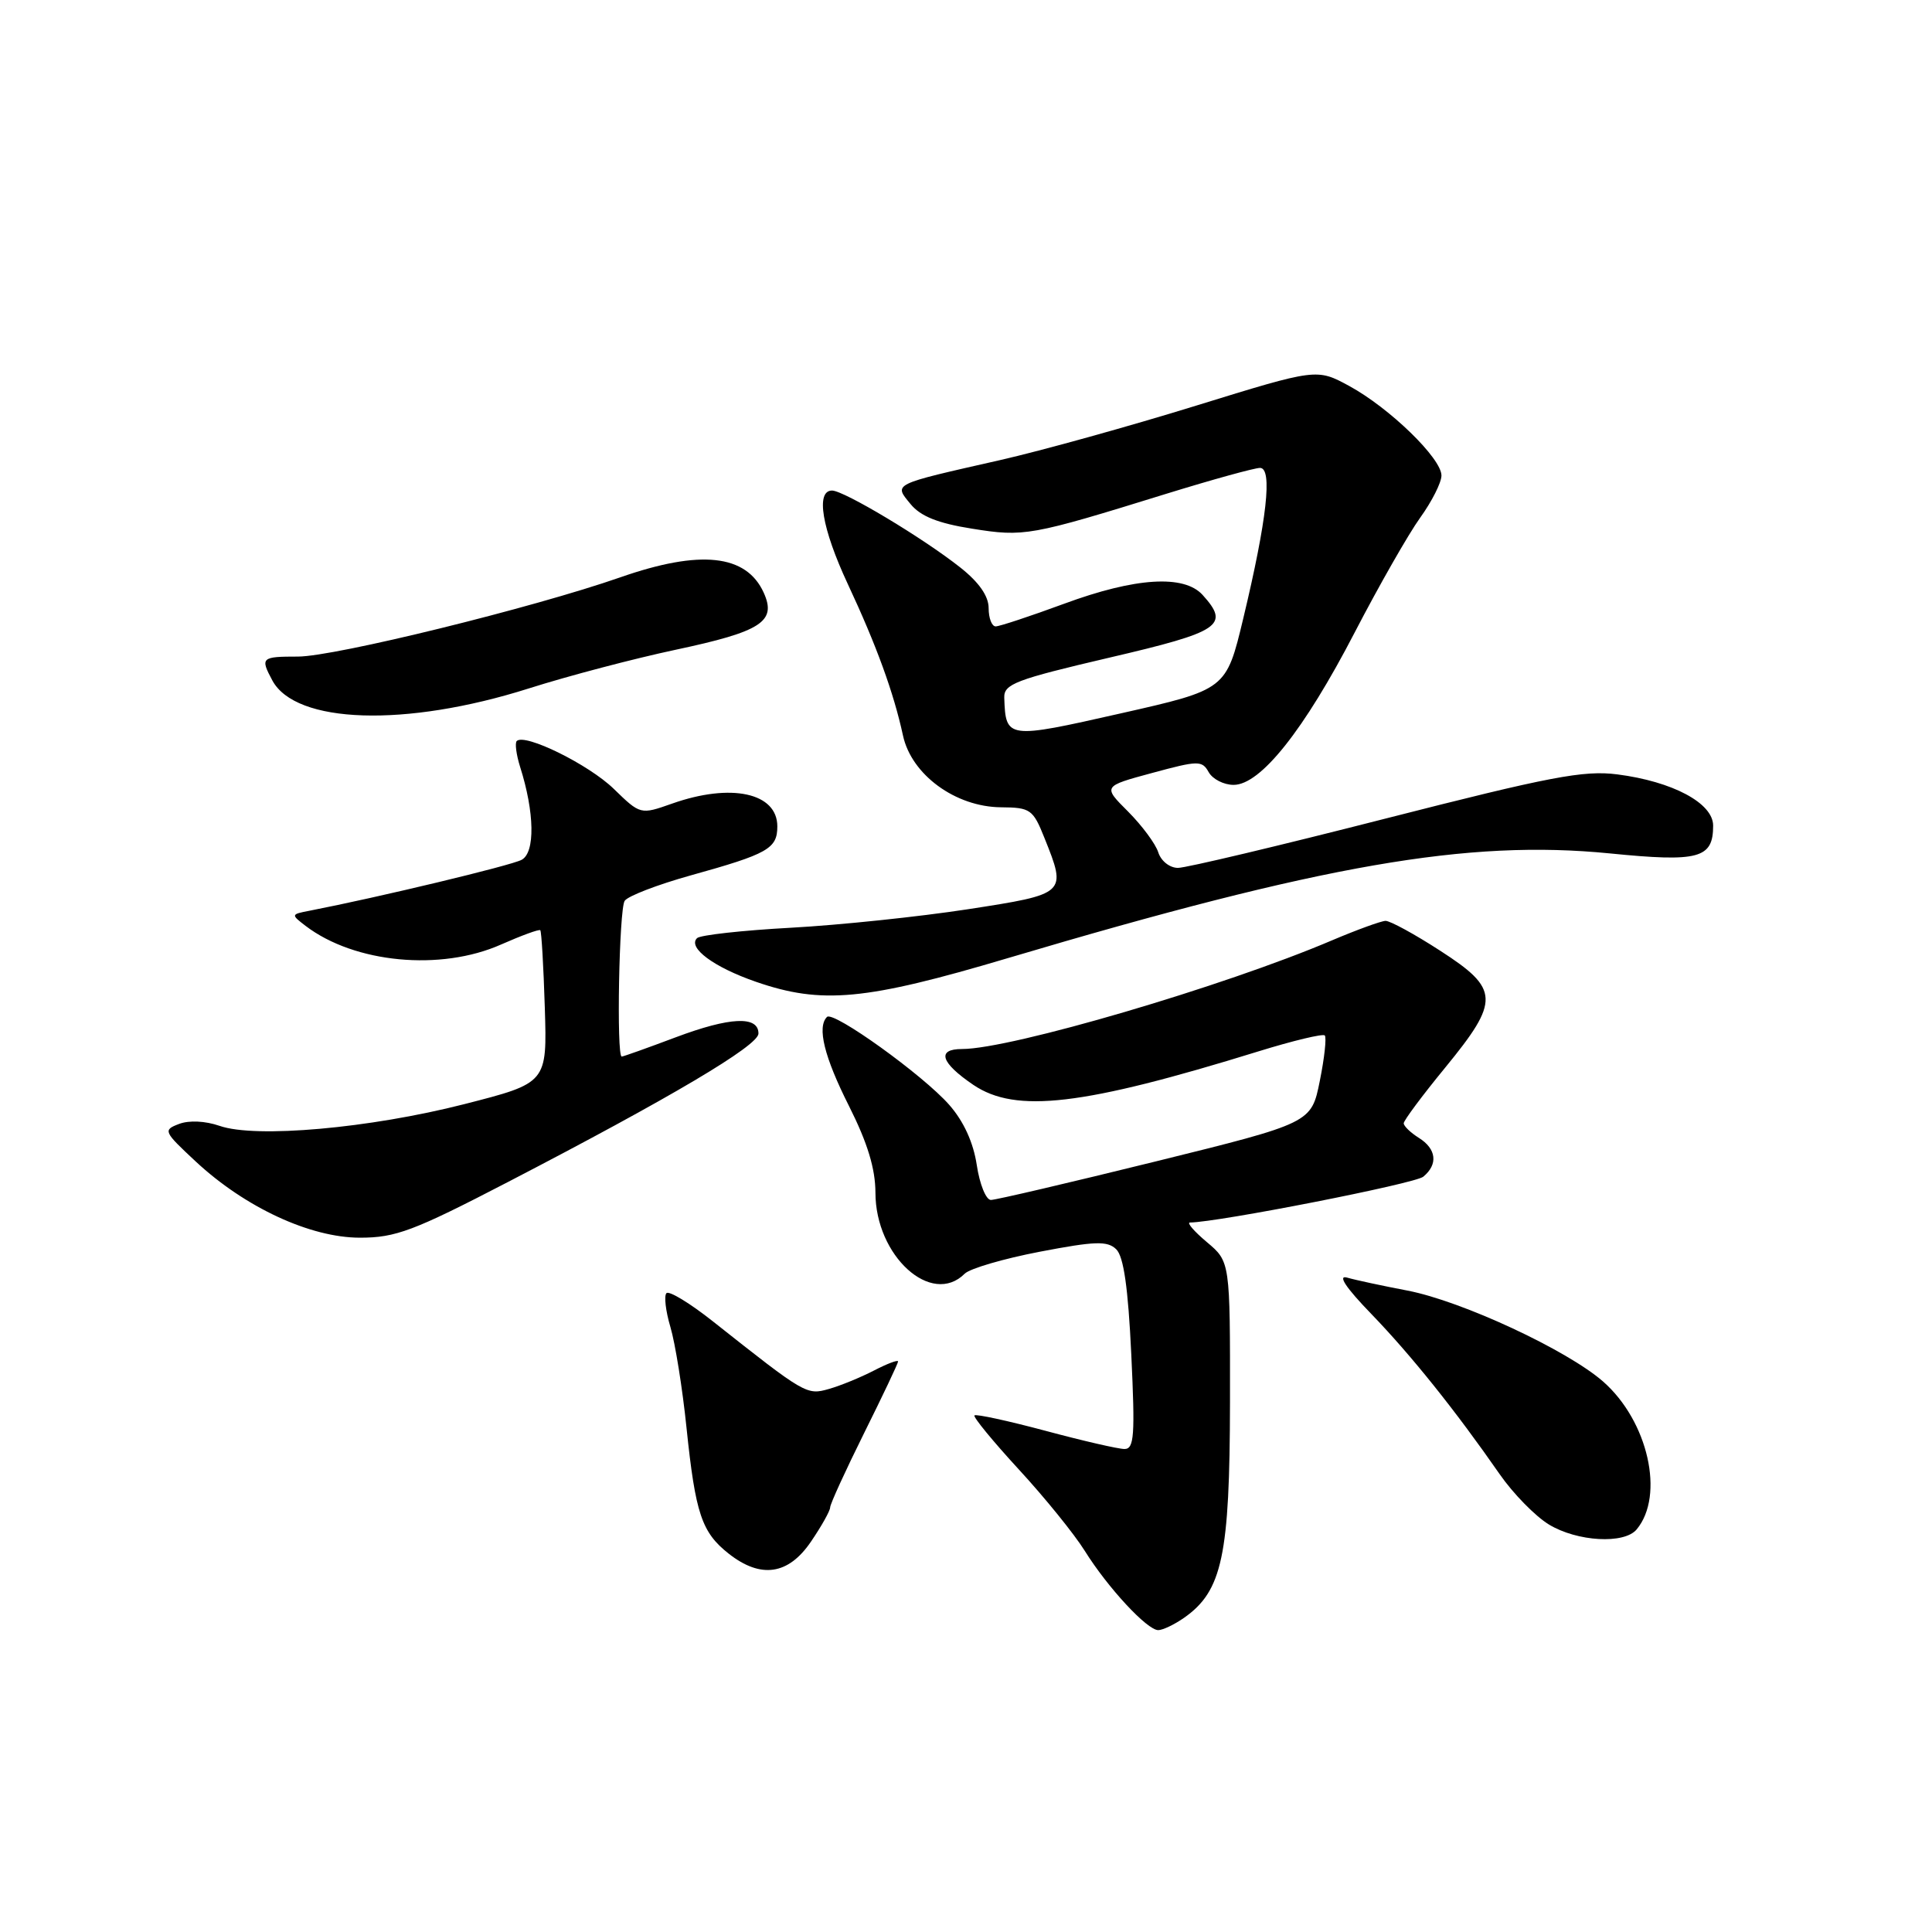<?xml version="1.0" encoding="UTF-8" standalone="no"?>
<!DOCTYPE svg PUBLIC "-//W3C//DTD SVG 1.1//EN" "http://www.w3.org/Graphics/SVG/1.1/DTD/svg11.dtd" >
<svg xmlns="http://www.w3.org/2000/svg" xmlns:xlink="http://www.w3.org/1999/xlink" version="1.1" viewBox="0 0 256 256">
 <g >
 <path fill="currentColor"
d=" M 156.89 214.37 C 161.96 210.82 162.95 206.14 162.98 185.84 C 163.00 167.18 163.00 167.18 159.92 164.59 C 158.23 163.17 157.22 162.00 157.67 161.99 C 161.44 161.95 187.49 156.84 188.59 155.92 C 190.58 154.28 190.34 152.23 188.00 150.77 C 186.90 150.08 186.00 149.21 186.00 148.84 C 186.00 148.47 188.47 145.15 191.50 141.46 C 198.77 132.58 198.71 131.06 190.84 125.98 C 187.46 123.79 184.20 122.01 183.59 122.02 C 182.99 122.04 179.80 123.20 176.50 124.60 C 162.17 130.71 133.94 139.00 127.48 139.00 C 124.07 139.00 124.64 140.81 128.97 143.75 C 134.60 147.56 143.46 146.52 166.79 139.30 C 171.35 137.89 175.28 136.95 175.54 137.20 C 175.79 137.46 175.50 140.17 174.88 143.23 C 173.76 148.80 173.76 148.80 153.12 153.90 C 141.77 156.70 131.95 159.00 131.30 159.00 C 130.65 159.00 129.81 156.92 129.43 154.39 C 128.98 151.39 127.70 148.59 125.78 146.40 C 122.32 142.46 110.42 133.91 109.58 134.75 C 108.24 136.09 109.21 140.04 112.50 146.56 C 114.95 151.43 115.99 154.85 116.00 158.03 C 116.00 166.42 123.43 173.17 127.83 168.77 C 128.51 168.09 132.98 166.78 137.78 165.86 C 145.09 164.46 146.73 164.40 147.90 165.53 C 148.89 166.48 149.48 170.61 149.90 179.44 C 150.41 190.21 150.29 192.00 149.00 192.00 C 148.18 192.00 143.45 190.91 138.50 189.58 C 133.55 188.26 129.33 187.34 129.12 187.55 C 128.92 187.75 131.56 190.97 135.00 194.71 C 138.44 198.44 142.37 203.30 143.74 205.50 C 146.78 210.37 152.00 216.00 153.47 216.00 C 154.07 216.00 155.60 215.27 156.89 214.37 Z  M 107.46 204.27 C 108.86 202.22 110.00 200.18 110.00 199.74 C 110.00 199.29 112.03 194.87 114.50 189.89 C 116.97 184.92 119.00 180.65 119.00 180.40 C 119.00 180.15 117.56 180.69 115.81 181.60 C 114.05 182.51 111.37 183.61 109.85 184.04 C 106.89 184.89 106.71 184.78 94.49 175.11 C 91.44 172.69 88.66 171.00 88.31 171.35 C 87.97 171.70 88.20 173.71 88.83 175.83 C 89.46 177.94 90.43 183.96 90.97 189.22 C 92.15 200.58 92.98 203.05 96.56 205.87 C 100.82 209.22 104.47 208.68 107.46 204.27 Z  M 216.87 202.65 C 220.61 198.15 218.38 188.30 212.43 183.07 C 207.66 178.89 193.71 172.40 186.50 171.01 C 183.20 170.38 179.60 169.61 178.50 169.29 C 177.20 168.92 178.33 170.62 181.71 174.11 C 186.98 179.57 192.84 186.88 198.73 195.36 C 200.51 197.92 203.43 200.90 205.23 202.00 C 208.98 204.28 215.23 204.64 216.87 202.65 Z  M 67.29 156.63 C 88.88 145.43 100.50 138.55 100.50 136.95 C 100.50 134.57 96.72 134.75 89.53 137.45 C 85.81 138.85 82.59 140.00 82.38 140.00 C 81.67 140.00 82.03 120.50 82.77 119.37 C 83.17 118.74 87.10 117.23 91.50 116.00 C 101.76 113.15 103.00 112.45 103.00 109.50 C 103.00 105.05 96.87 103.72 89.06 106.48 C 84.86 107.96 84.86 107.96 81.32 104.52 C 77.99 101.29 69.54 97.13 68.47 98.19 C 68.21 98.46 68.41 99.99 68.91 101.59 C 70.84 107.65 70.93 112.97 69.12 113.93 C 67.72 114.69 50.10 118.91 41.00 120.68 C 38.54 121.15 38.54 121.19 40.50 122.69 C 46.97 127.62 58.39 128.71 66.40 125.15 C 69.10 123.96 71.44 123.10 71.59 123.26 C 71.75 123.42 72.02 128.03 72.19 133.52 C 72.50 143.50 72.50 143.50 61.50 146.31 C 48.96 149.51 33.86 150.85 29.09 149.18 C 27.21 148.53 25.05 148.42 23.72 148.93 C 21.58 149.74 21.67 149.93 25.93 153.90 C 32.47 159.99 41.11 164.00 47.70 164.00 C 52.43 164.00 54.78 163.12 67.29 156.63 Z  M 133.53 126.96 C 175.26 114.56 194.49 111.22 213.30 113.08 C 225.12 114.26 227.00 113.75 227.00 109.40 C 227.00 106.42 221.63 103.55 214.30 102.61 C 209.86 102.04 205.38 102.90 183.57 108.47 C 169.53 112.06 157.16 115.00 156.09 115.00 C 155.00 115.00 153.85 114.10 153.48 112.95 C 153.13 111.82 151.32 109.39 149.48 107.54 C 146.12 104.19 146.12 104.19 152.67 102.42 C 158.79 100.76 159.28 100.75 160.16 102.32 C 160.68 103.24 162.16 104.00 163.46 104.00 C 167.03 104.00 172.78 96.77 179.49 83.83 C 182.72 77.60 186.64 70.74 188.18 68.60 C 189.73 66.45 191.00 63.94 191.00 63.01 C 191.00 60.73 184.13 54.06 178.79 51.15 C 174.48 48.81 174.48 48.81 158.49 53.75 C 149.70 56.47 138.00 59.72 132.50 60.97 C 118.07 64.24 118.42 64.07 120.66 66.80 C 121.98 68.41 124.29 69.34 128.79 70.05 C 135.71 71.16 136.50 71.02 154.57 65.42 C 160.66 63.54 166.24 62.00 166.96 62.00 C 168.64 62.00 167.88 68.85 164.74 81.94 C 162.48 91.37 162.48 91.37 148.49 94.53 C 133.42 97.94 133.26 97.92 133.07 92.45 C 133.01 90.64 134.55 90.05 147.00 87.14 C 161.76 83.70 163.00 82.86 159.35 78.83 C 156.88 76.11 150.43 76.52 141.00 80.00 C 136.52 81.65 132.44 83.00 131.93 83.00 C 131.42 83.00 131.00 81.91 131.00 80.58 C 131.00 78.99 129.73 77.16 127.25 75.20 C 122.31 71.29 111.83 65.01 110.25 65.00 C 108.06 65.00 108.90 70.02 112.33 77.37 C 116.15 85.54 118.42 91.79 119.65 97.46 C 120.77 102.65 126.60 106.92 132.64 106.97 C 136.53 107.00 136.88 107.24 138.39 111.02 C 141.37 118.45 141.36 118.45 128.25 120.48 C 121.79 121.47 111.24 122.58 104.80 122.93 C 98.37 123.28 92.77 123.90 92.36 124.31 C 91.09 125.57 94.58 128.16 100.16 130.09 C 108.89 133.11 114.66 132.57 133.53 126.96 Z  M 70.04 91.23 C 75.29 89.56 84.05 87.26 89.51 86.10 C 100.90 83.68 102.94 82.36 101.19 78.52 C 98.88 73.45 92.78 72.80 82.19 76.50 C 70.65 80.53 44.34 87.00 39.48 87.00 C 34.62 87.00 34.47 87.14 36.08 90.15 C 39.17 95.93 53.75 96.39 70.04 91.23 Z "/>
</g>
</svg>
